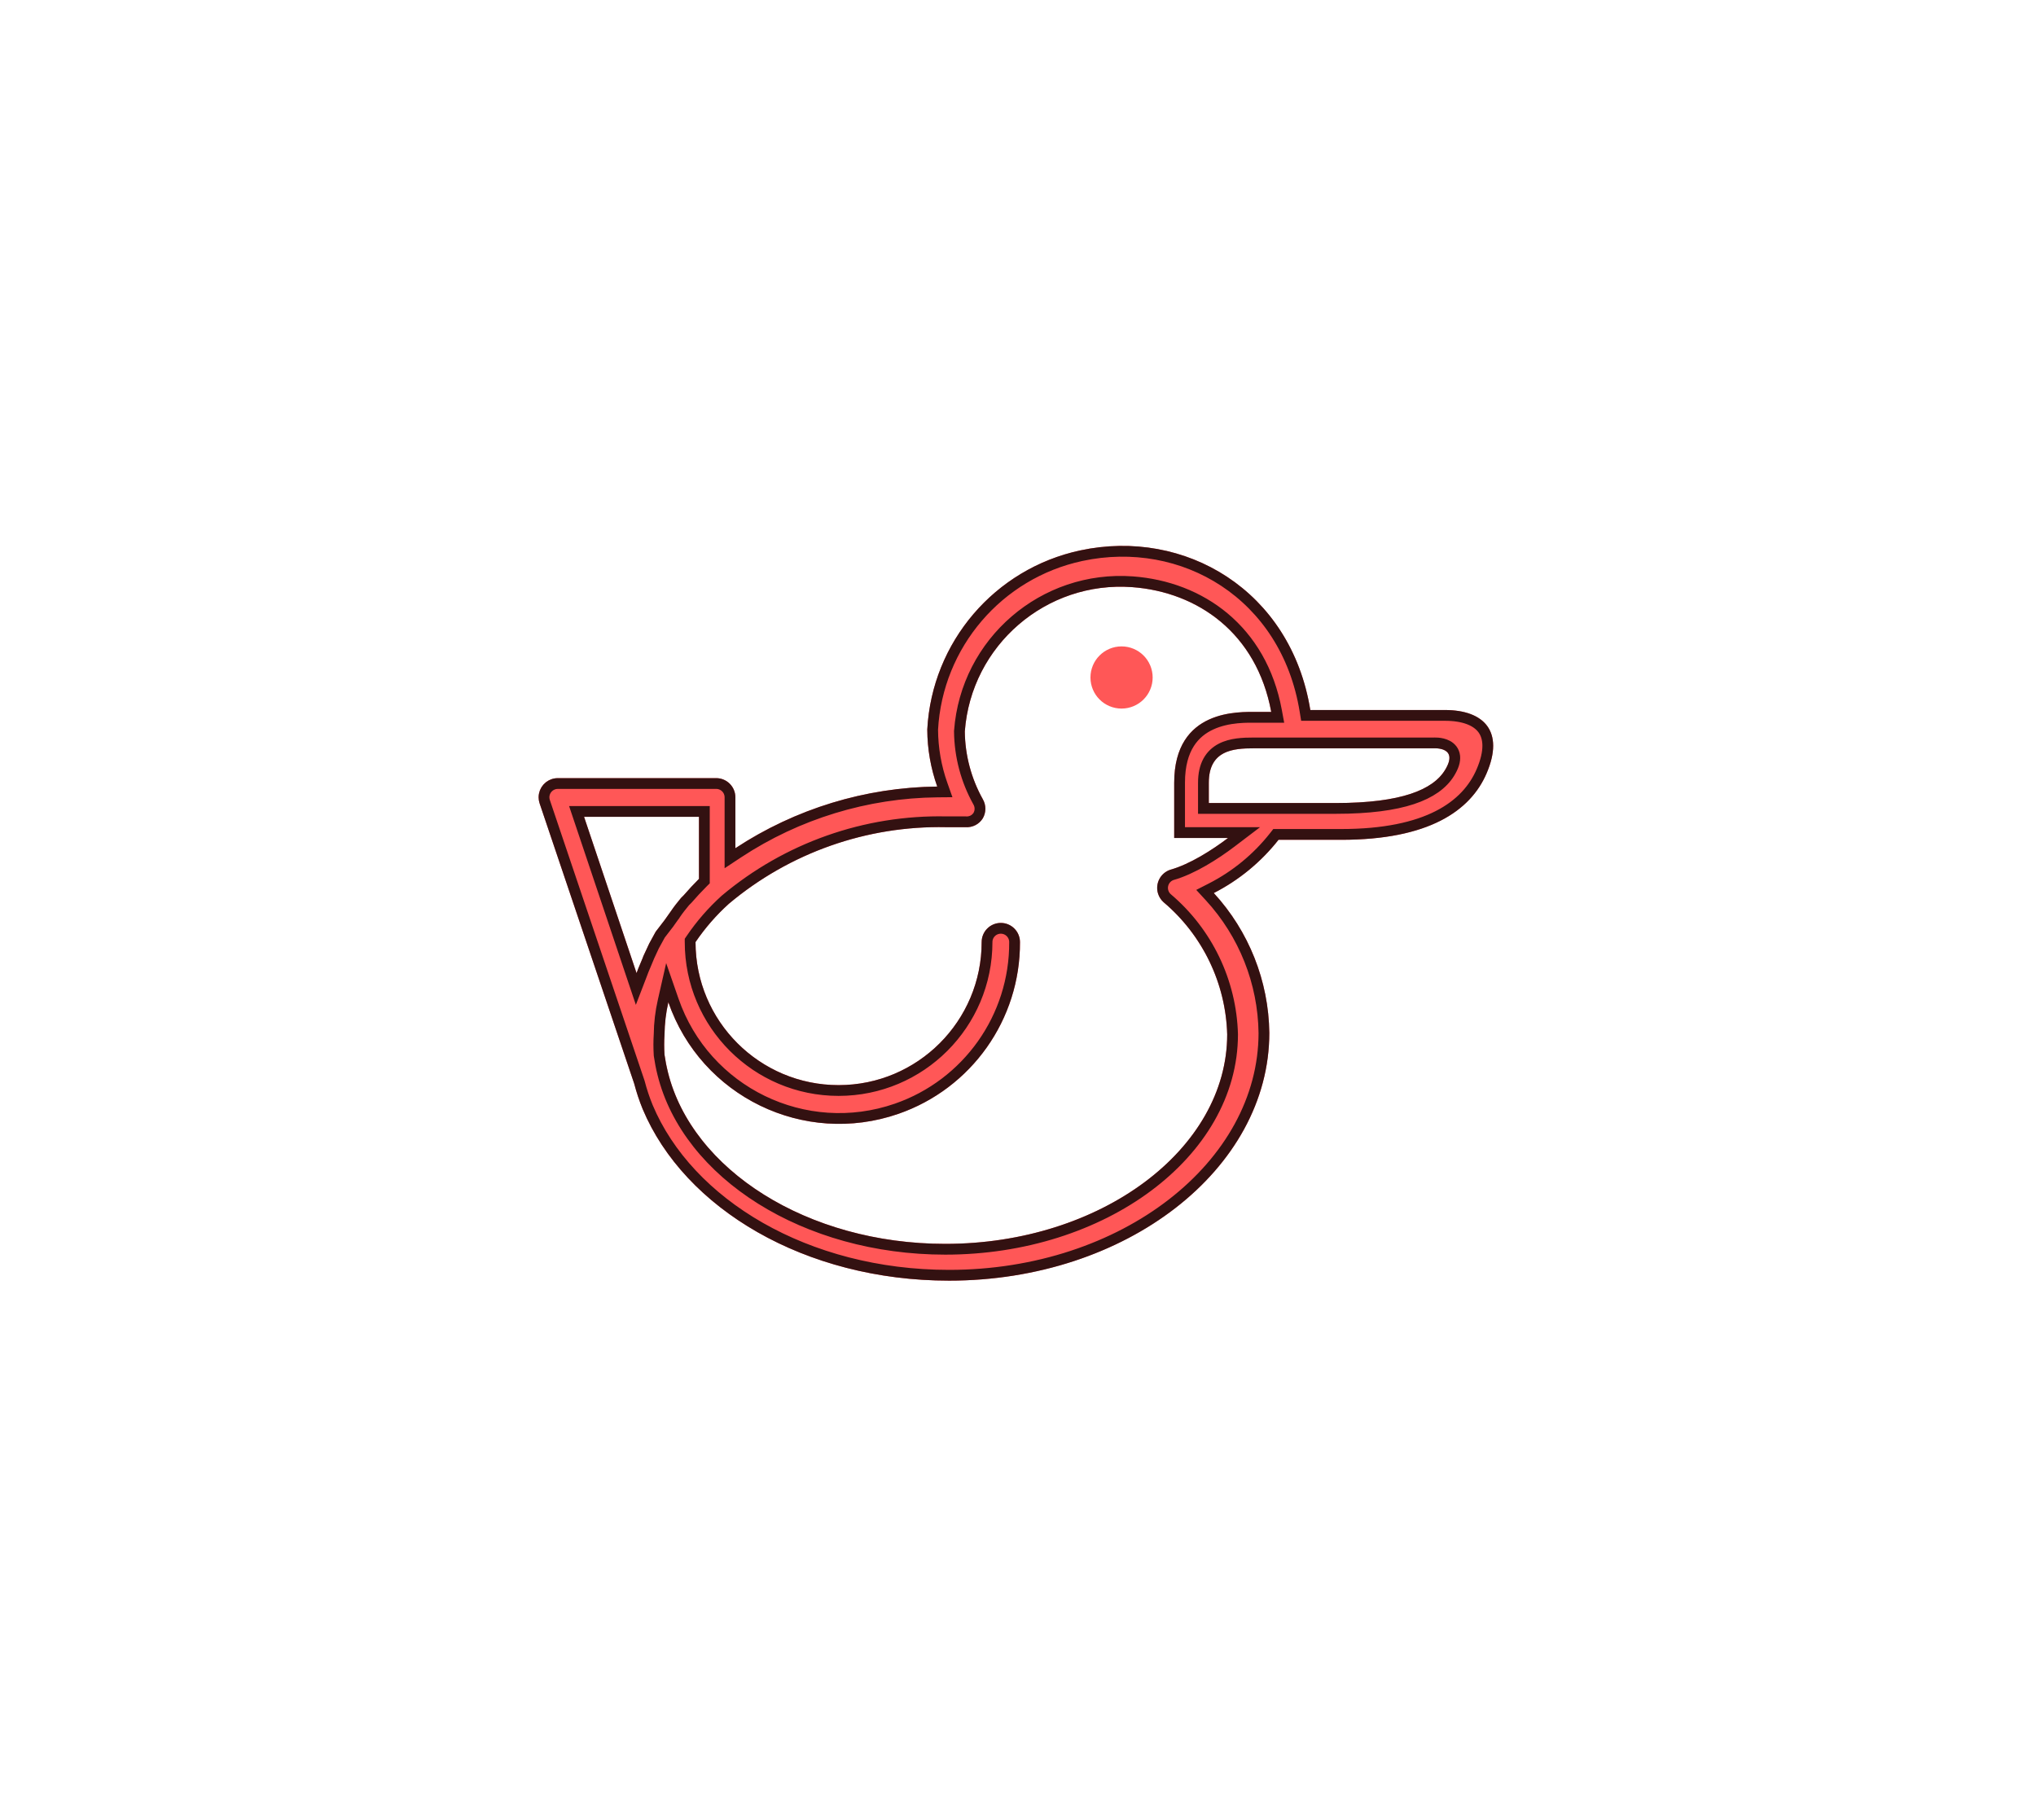 <svg width="189" height="169" viewBox="0 0 189 169" fill="none" xmlns="http://www.w3.org/2000/svg">
<g filter="url(#filter0_d_4536_1540)">
<path d="M104.113 60.51C105.431 60.51 106.5 61.578 106.5 62.897C106.5 64.215 105.431 65.283 104.113 65.283C102.795 65.283 101.727 64.215 101.727 62.897C101.727 61.578 102.795 60.51 104.113 60.51Z" fill="#FF5757" stroke="#FF5757"/>
</g>
<g filter="url(#filter1_d_4536_1540)">
<path d="M134.125 65.917H121.635C119.838 54.799 109.983 49.016 100.268 51.101C92.328 52.806 86.514 59.617 86.078 67.726C86.086 69.531 86.399 71.322 87.002 73.024C80.336 73.094 73.831 75.082 68.263 78.749V74.019C68.263 73.038 67.468 72.242 66.486 72.242H51.765C50.783 72.249 49.993 73.051 50 74.032C50.001 74.222 50.033 74.409 50.094 74.588L58.876 100.616C59.085 101.415 59.346 102.199 59.658 102.963C63.534 112.208 74.735 118.893 88.104 118.893C104.496 118.893 117.83 108.581 117.83 95.887C117.768 91.074 115.932 86.453 112.675 82.909C115.011 81.714 117.061 80.028 118.684 77.966H124.5C132.596 77.966 136.5 75.295 138 71.795C139.668 67.904 137.767 65.917 134.125 65.917ZM60.263 87.602L59.801 88.598C59.623 89.025 59.445 89.451 59.267 89.878L59.09 90.34L54.218 75.833H64.885V81.593C64.388 82.091 63.925 82.589 63.463 83.122L63.214 83.371C62.894 83.762 62.574 84.153 62.29 84.58L61.685 85.433L60.867 86.5L60.263 87.602ZM108.657 80.74C107.721 81.039 107.205 82.039 107.504 82.975C107.601 83.278 107.778 83.55 108.017 83.762C111.64 86.826 113.786 91.287 113.919 96.029C113.919 106.697 102.185 115.479 87.749 115.479C74.913 115.479 64.246 108.581 62.005 99.55C61.87 99.01 61.763 98.465 61.685 97.914C61.646 97.298 61.646 96.681 61.685 96.065C61.696 95.048 61.815 94.035 62.041 93.043C65.074 101.801 74.634 106.443 83.392 103.409C90.182 101.058 94.721 94.645 94.683 87.46C94.683 86.478 93.886 85.683 92.905 85.683C91.923 85.683 91.127 86.478 91.127 87.46C91.127 94.795 85.181 100.741 77.846 100.741C70.511 100.741 64.565 94.795 64.565 87.46C65.451 86.156 66.489 84.962 67.659 83.905C73.295 79.169 80.46 76.641 87.82 76.793H89.633C90.277 76.838 90.892 76.523 91.233 75.975C91.551 75.425 91.551 74.748 91.233 74.197C90.159 72.272 89.585 70.108 89.562 67.904C90.155 59.913 97.113 53.917 105.103 54.51C111.207 54.962 116.658 58.795 118.008 66.094H116.658C115.058 66.094 109 65.795 109 72.668C109 73.963 109 77.795 109 77.795H114C112.522 78.917 110.444 80.241 108.657 80.74ZM124 74.553H112.213C112.213 74.109 112.213 72.668 112.213 72.668C112.213 69.646 114.5 69.472 116.35 69.472H133.084C133.084 69.472 135.5 69.295 134.125 71.513C133.019 73.295 130.132 74.553 124 74.553Z" fill="#FF5757"/>
<path d="M100.373 51.59C109.824 49.561 119.392 55.177 121.142 65.996L121.21 66.417H134.125C135.88 66.417 137.067 66.898 137.65 67.692C138.221 68.47 138.342 69.727 137.54 71.598C136.151 74.838 132.493 77.466 124.5 77.466H118.441L118.291 77.657C116.713 79.662 114.719 81.302 112.447 82.464L111.861 82.763L112.307 83.247C115.48 86.701 117.269 91.203 117.33 95.894C117.326 108.197 104.344 118.393 88.105 118.393C74.879 118.393 63.897 111.781 60.119 102.77C59.816 102.027 59.563 101.266 59.36 100.49L59.355 100.473L59.35 100.457L50.567 74.429C50.524 74.3 50.501 74.165 50.5 74.029C50.495 73.368 50.994 72.819 51.638 72.749L51.769 72.741H66.485C67.191 72.741 67.764 73.314 67.764 74.019V79.677L68.538 79.166C74.026 75.552 80.438 73.593 87.008 73.523L87.708 73.517L87.474 72.856C86.89 71.211 86.587 69.479 86.578 67.733C87.01 59.858 92.66 53.245 100.373 51.59ZM53.744 75.992L58.615 90.499L59.058 91.815L59.557 90.519L59.733 90.057C59.82 89.848 59.908 89.639 59.995 89.431C60.084 89.217 60.174 89.003 60.263 88.79L60.262 88.789L60.711 87.823L61.288 86.77L62.082 85.737L62.088 85.73L62.093 85.722L62.697 84.869H62.698L62.706 84.857C62.971 84.46 63.271 84.091 63.589 83.702L63.816 83.476L63.829 83.463L63.841 83.449C64.296 82.924 64.75 82.435 65.239 81.946L65.386 81.8V75.333H53.523L53.744 75.992ZM133.089 68.972C133.078 68.972 133.068 68.972 133.062 68.973H116.35C115.435 68.973 114.281 69.009 113.355 69.494C112.878 69.745 112.457 70.115 112.161 70.652C111.867 71.185 111.713 71.85 111.713 72.668V75.053H124C127.094 75.053 129.408 74.736 131.104 74.176C132.804 73.614 133.917 72.796 134.55 71.776C134.917 71.184 135.09 70.662 135.039 70.203C134.983 69.705 134.679 69.394 134.357 69.221C134.054 69.057 133.717 69.002 133.484 68.981C133.363 68.971 133.257 68.969 133.182 68.97C133.144 68.97 133.112 68.971 133.089 68.972ZM114.419 96.016C114.282 91.134 112.074 86.542 108.347 83.387C108.176 83.235 108.05 83.04 107.98 82.822C107.767 82.153 108.133 81.436 108.801 81.218C110.68 80.69 112.815 79.322 114.303 78.193L115.485 77.295H109.5V72.668C109.5 71.024 109.862 69.852 110.395 69.009C110.927 68.167 111.652 67.618 112.438 67.259C114.034 66.528 115.831 66.595 116.658 66.595H118.609L118.5 66.004C117.104 58.455 111.443 54.478 105.141 54.011C96.875 53.398 89.677 59.601 89.064 67.866L89.061 67.888L89.062 67.909C89.086 70.197 89.682 72.443 90.797 74.441L90.801 74.447C91.027 74.839 91.027 75.32 90.806 75.713C90.562 76.102 90.126 76.326 89.668 76.294L89.65 76.293H87.83C80.349 76.139 73.066 78.708 67.337 83.522L67.33 83.527L67.323 83.534C66.124 84.618 65.059 85.842 64.151 87.18L64.065 87.307V87.46C64.065 95.071 70.235 101.241 77.846 101.241C85.457 101.241 91.627 95.071 91.627 87.46C91.627 86.754 92.199 86.183 92.904 86.183C93.61 86.183 94.182 86.754 94.183 87.46V87.463C94.22 94.434 89.816 100.655 83.228 102.937C74.731 105.88 65.457 101.377 62.514 92.879L61.941 91.228L61.554 92.932C61.322 93.95 61.199 94.989 61.187 96.033C61.146 96.67 61.146 97.309 61.187 97.946L61.188 97.965L61.19 97.984C61.271 98.552 61.381 99.116 61.52 99.672V99.671C63.836 109.004 74.777 115.979 87.749 115.979C95.065 115.979 101.714 113.754 106.546 110.155C111.377 106.557 114.419 101.558 114.419 96.029V96.016Z" stroke="#331111"/>
</g>
<defs>
<filter id="filter0_d_4536_1540" x="51.227" y="10.01" width="105.773" height="105.773" filterUnits="userSpaceOnUse" color-interpolation-filters="sRGB">
<feFlood flood-opacity="0" result="BackgroundImageFix"/>
<feColorMatrix in="SourceAlpha" type="matrix" values="0 0 0 0 0 0 0 0 0 0 0 0 0 0 0 0 0 0 127 0" result="hardAlpha"/>
<feOffset/>
<feGaussianBlur stdDeviation="25"/>
<feComposite in2="hardAlpha" operator="out"/>
<feColorMatrix type="matrix" values="0 0 0 0 1 0 0 0 0 0.341 0 0 0 0 0.341 0 0 0 0.32 0"/>
<feBlend mode="normal" in2="BackgroundImageFix" result="effect1_dropShadow_4536_1540"/>
<feBlend mode="normal" in="SourceGraphic" in2="effect1_dropShadow_4536_1540" result="shape"/>
</filter>
<filter id="filter1_d_4536_1540" x="0" y="0.681" width="188.609" height="168.212" filterUnits="userSpaceOnUse" color-interpolation-filters="sRGB">
<feFlood flood-opacity="0" result="BackgroundImageFix"/>
<feColorMatrix in="SourceAlpha" type="matrix" values="0 0 0 0 0 0 0 0 0 0 0 0 0 0 0 0 0 0 127 0" result="hardAlpha"/>
<feOffset/>
<feGaussianBlur stdDeviation="25"/>
<feComposite in2="hardAlpha" operator="out"/>
<feColorMatrix type="matrix" values="0 0 0 0 1 0 0 0 0 0.341 0 0 0 0 0.341 0 0 0 0.32 0"/>
<feBlend mode="normal" in2="BackgroundImageFix" result="effect1_dropShadow_4536_1540"/>
<feBlend mode="normal" in="SourceGraphic" in2="effect1_dropShadow_4536_1540" result="shape"/>
</filter>
</defs>
</svg>
